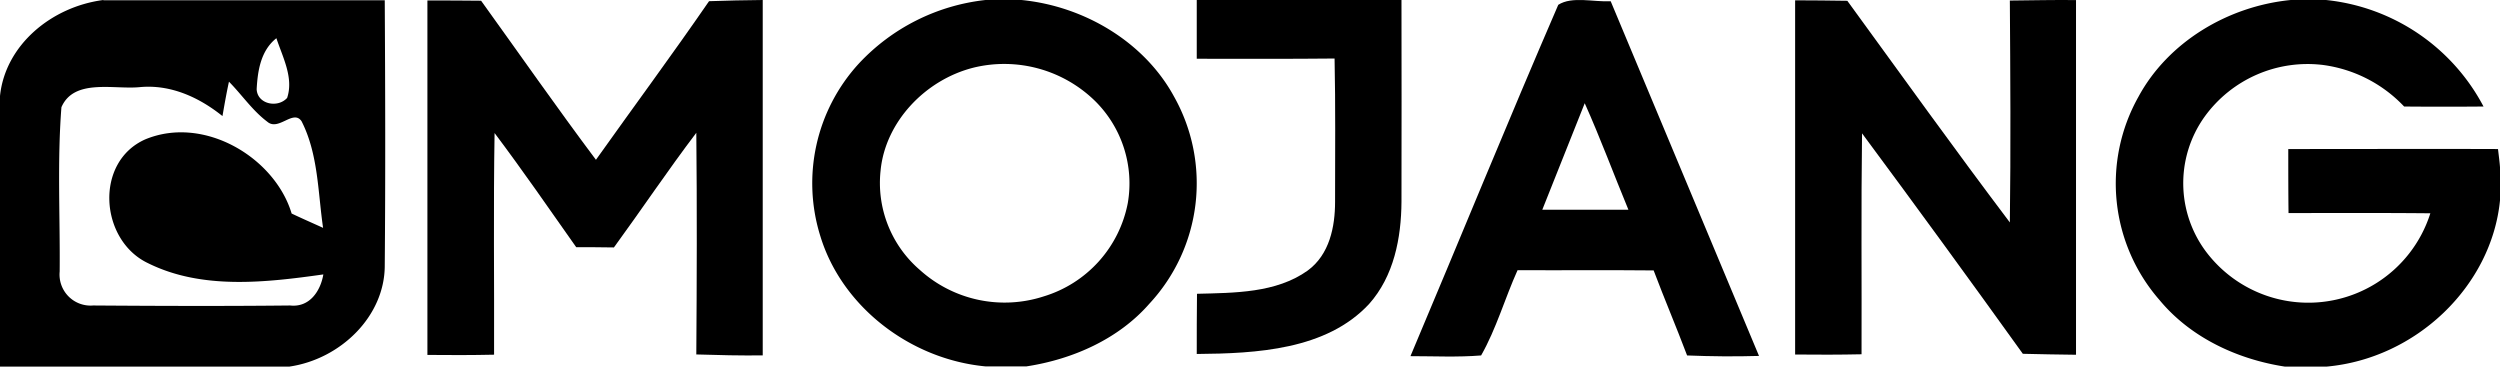 <svg id="svg2" xmlns="http://www.w3.org/2000/svg" width="300" height="43.996" viewBox="0 0 300 43.996">
  <title>mojang-mono</title>
  <path d="M299.76,17.885c-8.389-.029-16.778,0-25.167,0,0,2.551,0,5.13.03,7.681,5.663,0,11.355-.029,17.018.029a15.359,15.359,0,0,1-26.336,5.331,13.711,13.711,0,0,1-.719-16.968A15.245,15.245,0,0,1,278.758,7.796a16.362,16.362,0,0,1,9.738,4.987q4.764.043,9.527,0A24.157,24.157,0,0,0,279.117,0h-4.224c-7.58.745-14.741,5.073-18.276,11.608A21.256,21.256,0,0,0,259.163,36.028c3.685,4.443,9.258,7.079,15.041,7.968h4.944c10.786-.946,19.834-9.659,20.853-19.948V20.092C299.97,19.547,299.82,18.429,299.76,17.885Z"/>
  <path d="M135.336,24.362A14.577,14.577,0,0,1,125.239,35.569a15.167,15.167,0,0,1-14.861-3.181,13.755,13.755,0,0,1-4.704-11.952c.569-5.79,5.333-10.863,11.175-12.325a15.581,15.581,0,0,1,14.591,4.041A13.909,13.909,0,0,1,135.336,24.362ZM122.573,0h-4.314A24.423,24.423,0,0,0,103.038,7.653a21.236,21.236,0,0,0-4.584,20.722c2.577,8.398,10.726,14.732,19.804,15.592h4.914c5.603-.86,11.056-3.296,14.741-7.509a21.226,21.226,0,0,0,2.966-24.878C137.343,5.073,130.153.745,122.573,0Z"/>
  <path d="M34.815,36.658c-7.88.086-15.76.057-23.639,0a3.723,3.723,0,0,1-4.015-4.07c.06-6.564-.3-13.184.21-19.719,1.498-3.468,6.262-2.121,9.348-2.408,3.745-.373,7.191,1.232,9.977,3.468.24-1.376.479-2.752.779-4.127,1.558,1.576,2.816,3.468,4.614,4.815,1.348,1.146,3.116-1.548,4.105-.057,2.007,3.955,1.947,8.513,2.577,12.783-1.258-.573-2.517-1.118-3.775-1.72-2.007-6.707-10.486-11.809-17.527-8.914-6.172,2.694-5.513,12.124.3,14.875,6.472,3.21,14.112,2.322,21.033,1.347C38.47,34.881,37.182,36.916,34.815,36.658ZM33.167,4.586c.749,2.264,2.097,4.758,1.288,7.165-1.139,1.261-3.595.745-3.655-1.06C30.92,8.512,31.279,6.076,33.167,4.586ZM12.404,0C6.202.803.629,5.388,0,11.522V43.996H34.695C40.867,43.107,46.17,37.948,46.17,31.872c.09-10.605.06-21.238,0-31.843H12.404Z"/>
  <path d="M71.513,19.175C66.809,12.898,62.315,6.449,57.731.086,55.604.057,53.446.057,51.289.057V42.591c2.667.029,5.333.029,8-.029.03-8.856-.09-17.713.06-26.598,3.386,4.5,6.561,9.114,9.797,13.7,1.498,0,3.026,0,4.524.029,3.326-4.557,6.472-9.258,9.887-13.758.09,8.856.06,17.742,0,26.598,2.667.086,5.303.143,7.97.115V0c-2.157.029-4.284.057-6.442.143C80.681,6.535,76.037,12.812,71.513,19.175Z"/>
  <path d="M143.61,7.051c5.513,0,11.026.029,16.539-.029.12,5.732.06,11.465.06,17.197,0,2.981-.659,6.334-3.296,8.255-3.775,2.694-8.779,2.666-13.273,2.78C143.61,37.661,143.61,40.069,143.61,42.477c7.161-.057,15.55-.487,20.673-5.99,2.996-3.353,3.865-7.939,3.895-12.267.03-8.054,0-16.137,0-24.219H143.61Z"/>
  <path d="M241.182,26.692c-6.621-8.77-13.033-17.713-19.505-26.598-2.097-.029-4.165-.057-6.262-.057V42.542c2.667.029,5.303.029,7.97-.029.03-8.828-.06-17.656.06-26.512q9.752,13.156,19.295,26.455c2.127.057,4.255.086,6.382.115V.008c-2.637-.029-5.303.029-7.94.057C241.241,8.979,241.301,17.835,241.182,26.692Z"/>
  <path d="M185.074,25.17c1.678-4.271,3.416-8.513,5.093-12.783,1.888,4.213,3.476,8.513,5.243,12.783ZM186.992.578c-6.052,13.987-11.805,28.117-17.737,42.161,2.816,0,5.663.143,8.479-.086,1.828-3.21,2.846-6.85,4.374-10.232,5.453.029,10.876-.029,16.329.029,1.288,3.411,2.726,6.793,4.015,10.204,2.876.115,5.753.143,8.629.057Q202.182,21.43,193.283.148C191.246.263,188.639-.482,186.992.578Z"/>
</svg>
